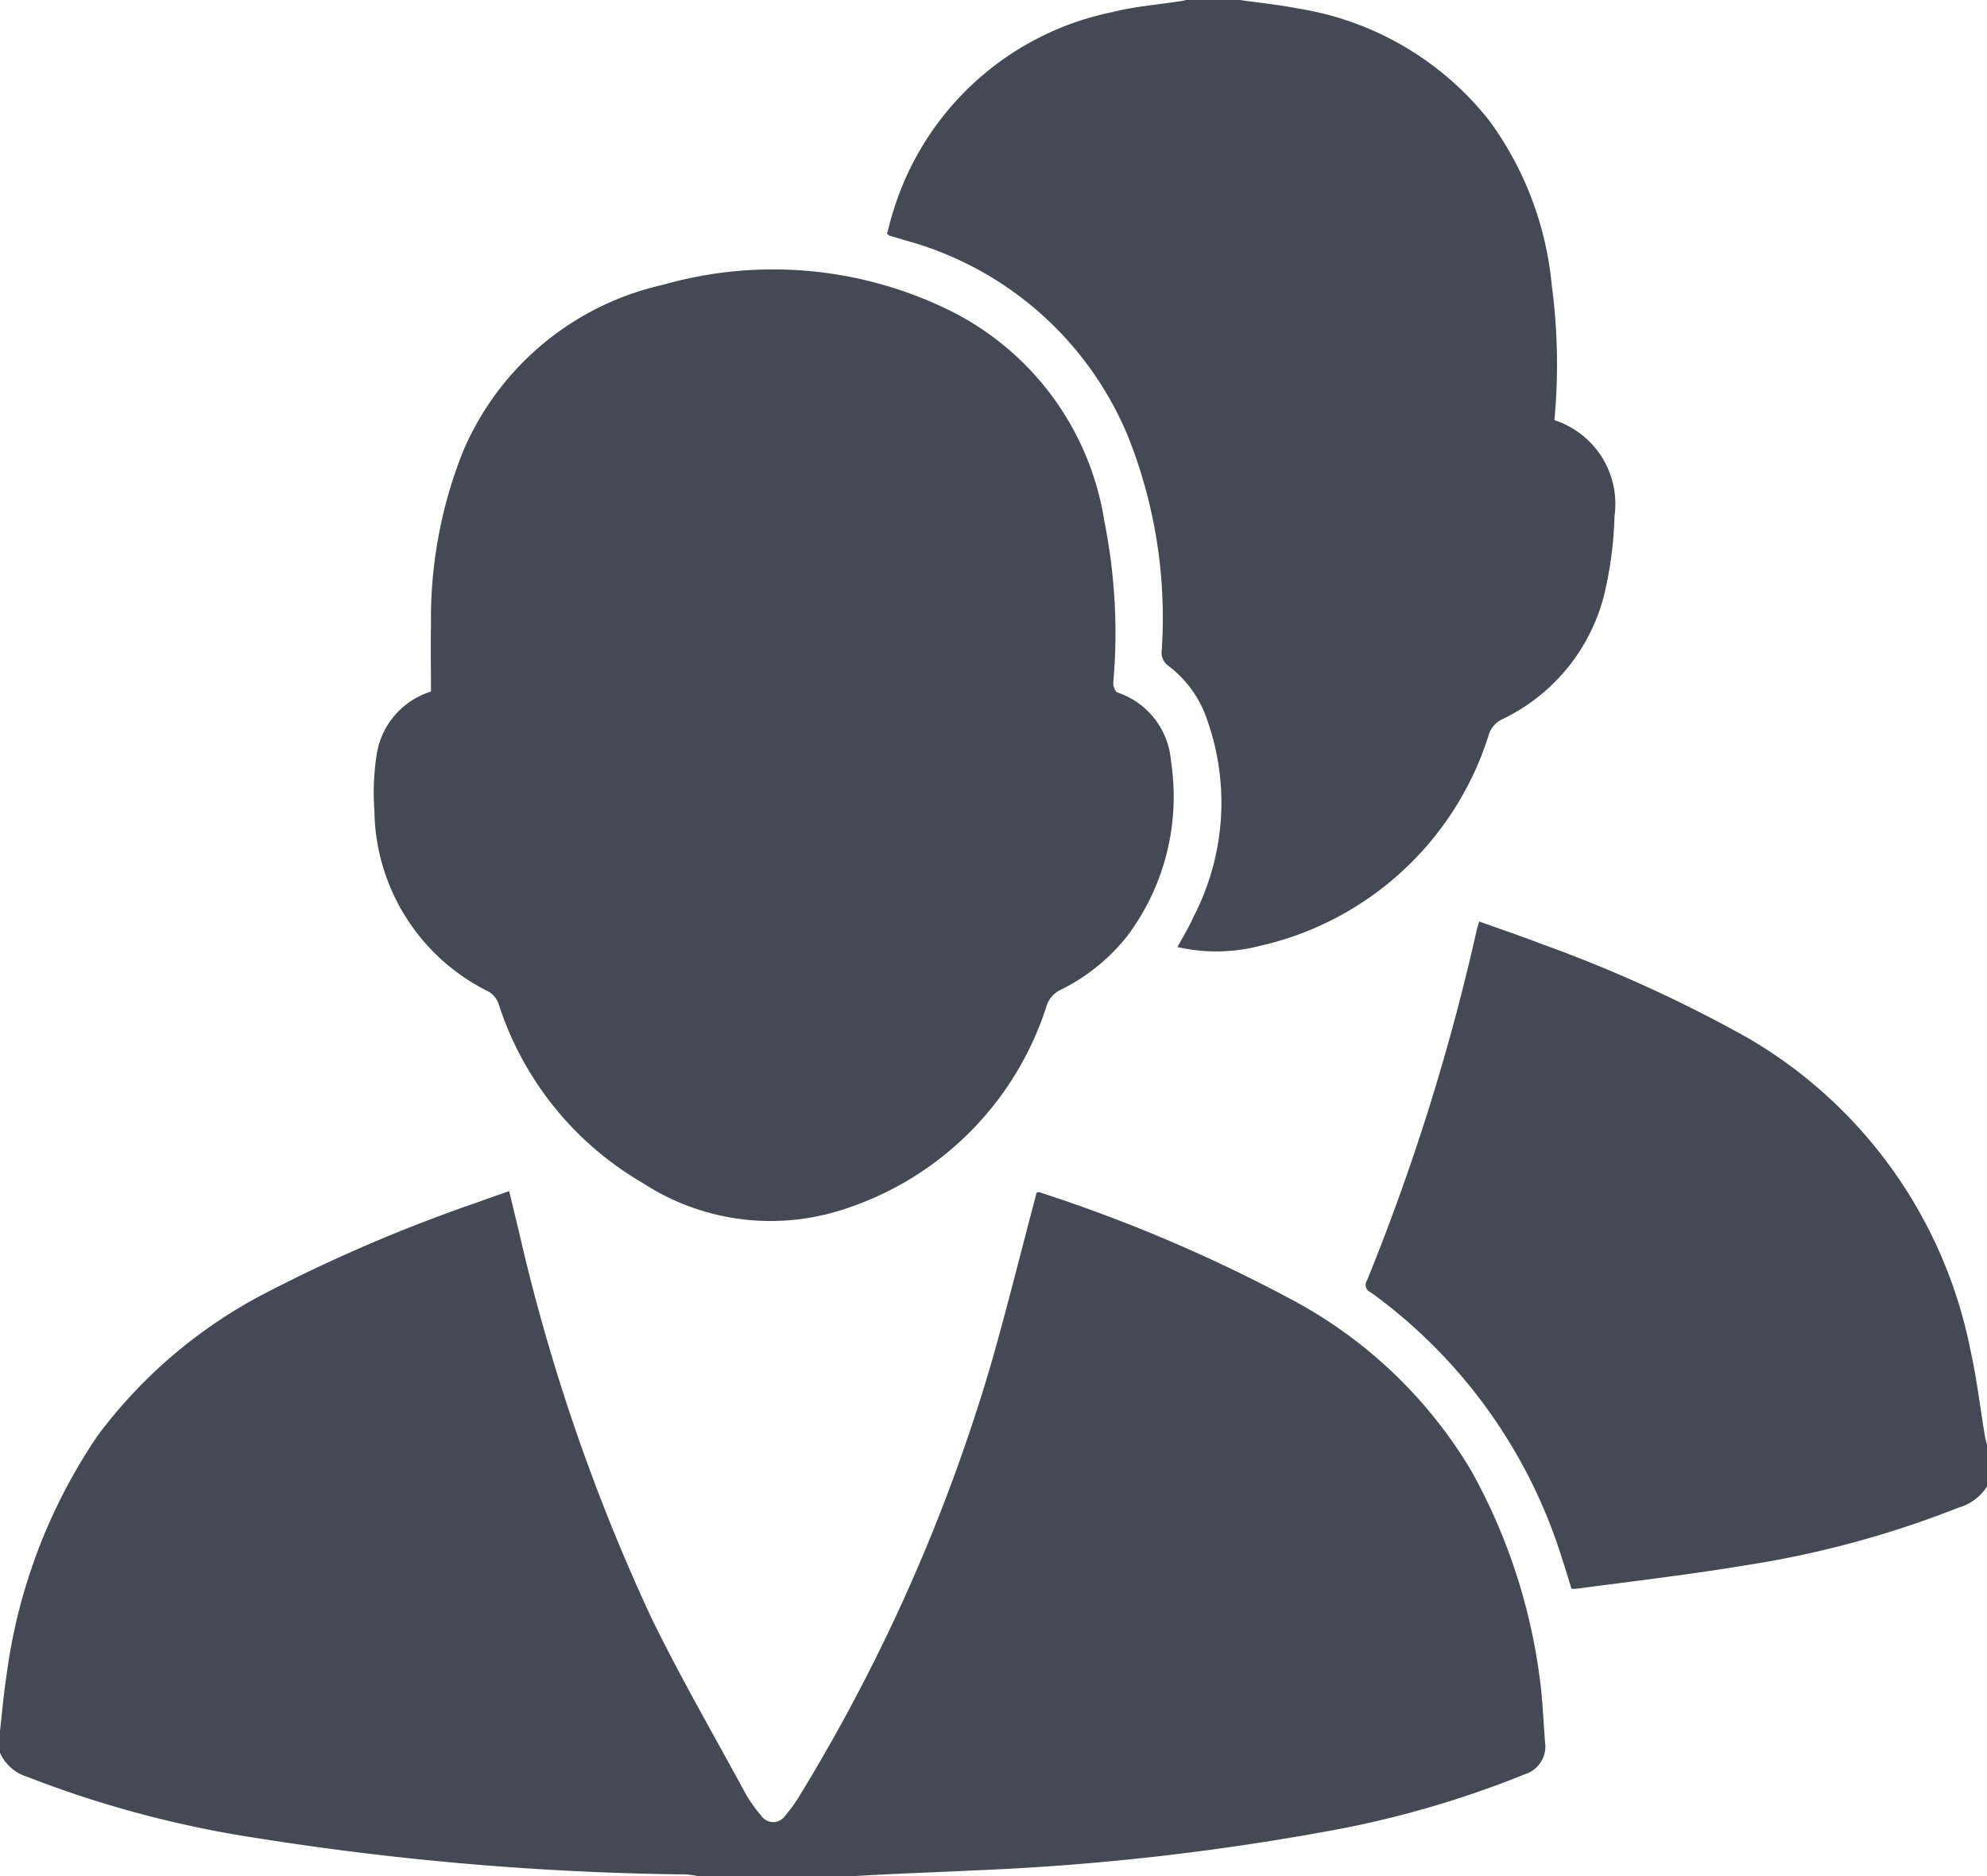 <svg xmlns="http://www.w3.org/2000/svg" width="24.799" height="23.41" viewBox="0 0 24.799 23.41">
  <g id="Customers_Icon" data-name="Customers Icon" transform="translate(-900 -3055)">
    <path id="Path_747" data-name="Path 747" d="M919.283,3661.257c-.021-.276-.031-.554-.07-.827a7.232,7.232,0,0,0-.856-2.57,5.754,5.754,0,0,0-2.237-2.127,19.1,19.1,0,0,0-3.141-1.337.124.124,0,0,0-.04,0l-.019.071c-.18.678-.349,1.36-.541,2.035A22.4,22.4,0,0,1,910,3661.89a2.026,2.026,0,0,1-.2.283.18.18,0,0,1-.3,0,1.706,1.706,0,0,1-.205-.294c-.39-.718-.8-1.427-1.159-2.161a24.135,24.135,0,0,1-1.664-4.853c-.039-.158-.077-.317-.117-.485-.143.05-.271.094-.4.141a19.57,19.57,0,0,0-2.628,1.124,6.128,6.128,0,0,0-2.11,1.788,6.926,6.926,0,0,0-1.138,3.008c-.035.223-.053.45-.079.675v.273a.547.547,0,0,0,.341.3,13.448,13.448,0,0,0,2.865.764,36.684,36.684,0,0,0,5.278.453.894.894,0,0,1,.235.024h1.9c.518-.032,1.035-.049,1.552-.074a31.37,31.37,0,0,0,4.32-.475,12.424,12.424,0,0,0,2.544-.726A.361.361,0,0,0,919.283,3661.257Z" transform="translate(0 -584.516)" fill="#454955"/>
    <path id="Path_748" data-name="Path 748" d="M1351.036,3055c.241.034.483.059.721.105a3.8,3.8,0,0,1,2.392,1.4,4.12,4.12,0,0,1,.779,2.047,7.479,7.479,0,0,1,.034,1.691,1.1,1.1,0,0,1,.75,1.2,4.735,4.735,0,0,1-.134,1,2.358,2.358,0,0,1-1.273,1.535.321.321,0,0,0-.165.2,3.893,3.893,0,0,1-2.86,2.627,2.177,2.177,0,0,1-1.023.013c.071-.13.145-.25.2-.376a3.092,3.092,0,0,0,.135-2.556,1.409,1.409,0,0,0-.451-.58.2.2,0,0,1-.08-.189,6.1,6.1,0,0,0-.425-2.682,4.2,4.2,0,0,0-2.795-2.441l-.178-.054c-.007,0-.013-.01-.03-.024.023-.085.044-.177.073-.266a3.616,3.616,0,0,1,2.742-2.5c.275-.069.561-.091.843-.135.04-.006.08-.016.12-.024Z" transform="translate(-435.562)" fill="#454955"/>
    <path id="Path_749" data-name="Path 749" d="M1595.141,3525.815a.624.624,0,0,1-.357.264,12.349,12.349,0,0,1-2.649.718c-.7.117-1.415.2-2.122.294a.574.574,0,0,1-.058,0c-.039-.125-.075-.25-.117-.375a6.474,6.474,0,0,0-2.388-3.324.1.1,0,0,1-.046-.151,27.706,27.706,0,0,0,1.368-4.368c.007-.032.018-.063.031-.109.261.094.518.18.771.278a17.2,17.2,0,0,1,2.589,1.179,5.812,5.812,0,0,1,2.771,3.89c.08.357.122.724.183,1.086.005.032.016.063.024.095Z" transform="translate(-670.342 -452.265)" fill="#454955"/>
    <path id="Path_750" data-name="Path 750" d="M1088.662,3195.8c0-.287-.005-.559,0-.83a5.633,5.633,0,0,1,.4-2.167,3.555,3.555,0,0,1,2.5-2.08,5,5,0,0,1,3.53.3,3.544,3.544,0,0,1,1.974,2.65,7.1,7.1,0,0,1,.111,2.023c0,.037.022.1.049.114a.983.983,0,0,1,.672.862,2.9,2.9,0,0,1-.546,2.179,2.443,2.443,0,0,1-.833.672.331.331,0,0,0-.174.2,3.919,3.919,0,0,1-2.6,2.559,2.921,2.921,0,0,1-2.439-.349,4,4,0,0,1-1.8-2.235.29.29,0,0,0-.123-.153,2.549,2.549,0,0,1-1.427-2.251,3.1,3.1,0,0,1,.027-.7A.978.978,0,0,1,1088.662,3195.8Z" transform="translate(-183.283 -132.17)" fill="#454955"/>
  </g>
</svg>
